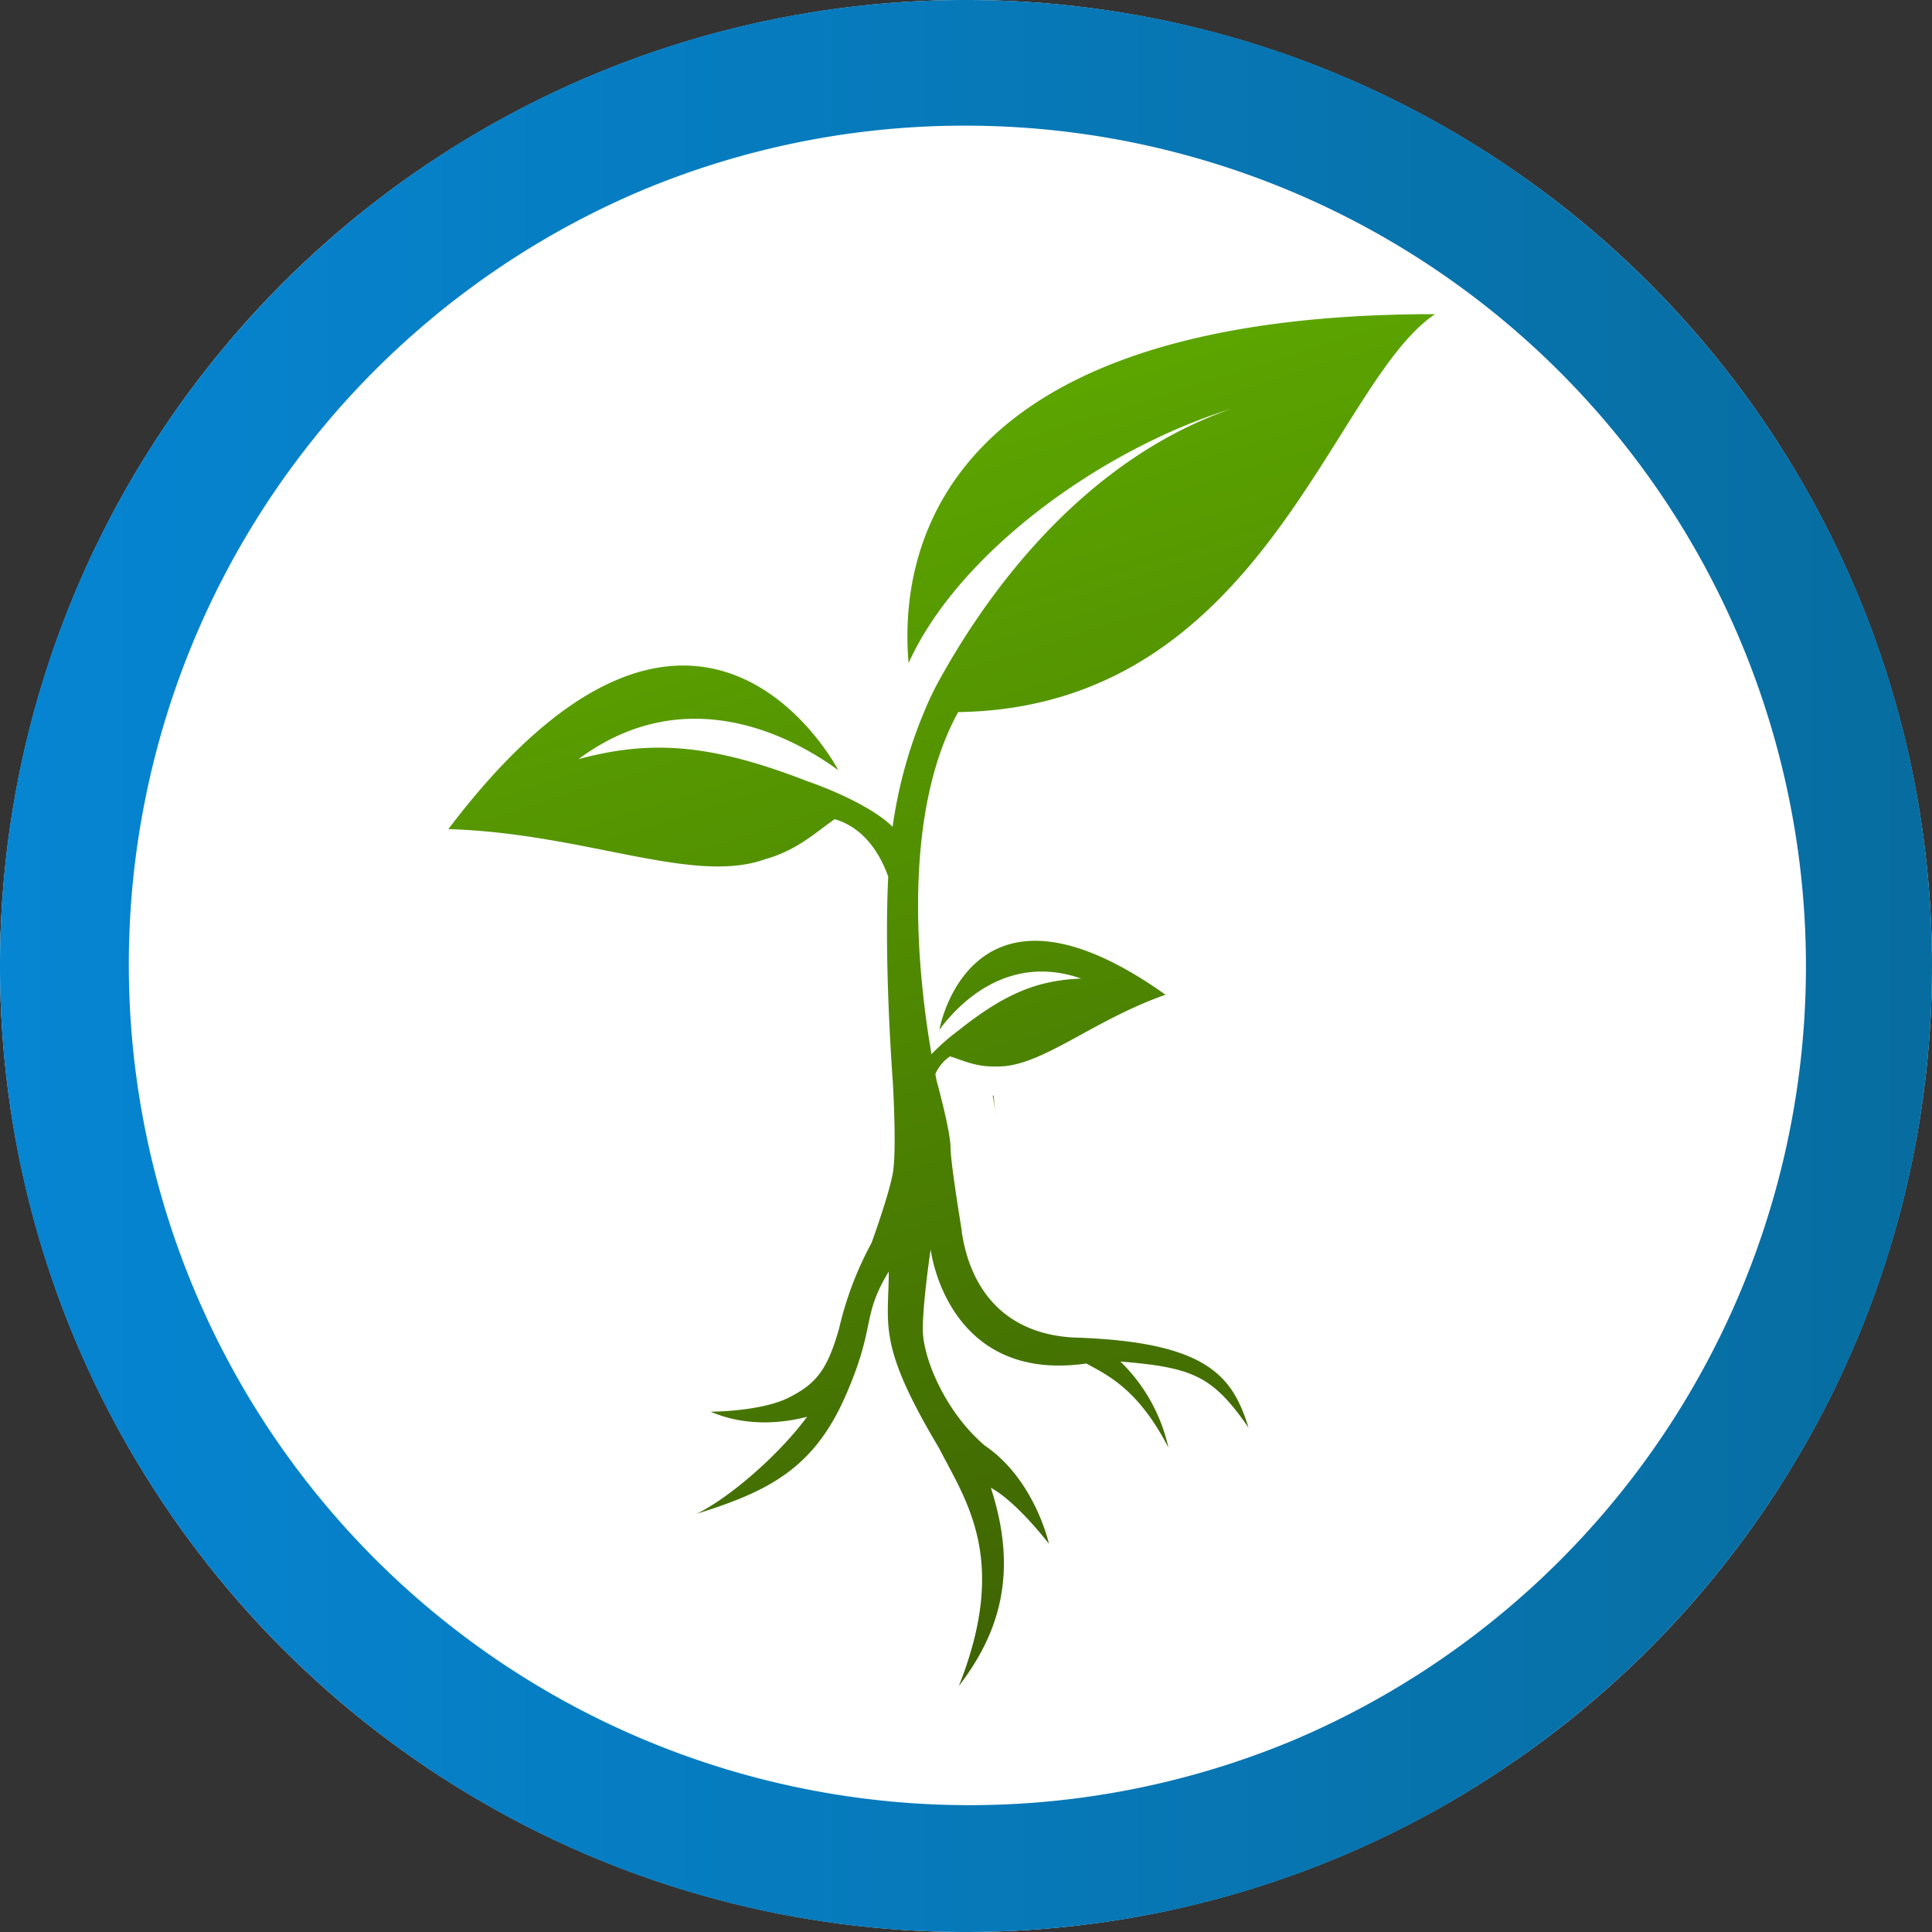 <svg xmlns="http://www.w3.org/2000/svg" xmlns:xlink="http://www.w3.org/1999/xlink" viewBox="0 0 492 492"><rect x="0" y="0" width="492" height="492" fill="#333333" stroke="none"/><defs><style>.cls-1{fill:#fff;}.cls-2{fill:url(#linear-gradient);}.cls-3,.cls-4{fill:#5ca500;}.cls-4{opacity:0.39;}.cls-5{fill:url(#linear-gradient-2);}.cls-6{fill:#0685d2;}</style><linearGradient id="linear-gradient" y1="246" x2="492" y2="246" gradientUnits="userSpaceOnUse"><stop offset="0" stop-color="#0685d2"/><stop offset="1" stop-color="#076da0"/></linearGradient><linearGradient id="linear-gradient-2" x1="228.44" y1="109.51" x2="321.22" y2="405.12" gradientUnits="userSpaceOnUse"><stop offset="0" stop-color="#5ca500"/><stop offset="1" stop-color="#3e6303"/></linearGradient></defs><title>Asset 13</title><g id="Layer_2" data-name="Layer 2"><g id="Layer_1-2" data-name="Layer 1"><circle class="cls-1" cx="246" cy="246" r="246"/><path class="cls-2" d="M246,32a214.07,214.07,0,0,1,83.29,411.2A214.07,214.07,0,0,1,162.71,48.8,212.65,212.65,0,0,1,246,32m0-32C110.14,0,0,110.14,0,246S110.14,492,246,492,492,381.86,492,246,381.86,0,246,0Z"/><path class="cls-3" d="M245.59,123.12c-1,2-2.14,4.39-3.33,7.22l-.37,0C242.94,128.17,244.18,125.75,245.59,123.12Z"/><path class="cls-4" d="M249.06,116.9c-1.26,2.18-2.41,4.26-3.47,6.22C247.46,119.41,248.83,117.26,249.06,116.9Z"/><path class="cls-5" d="M244,181.34c-14.5,26.43-10.35,66.41-6.79,87.12a54,54,0,0,1,6.82-6h0c12.07-9.63,20.31-12.81,31.32-13.26-19-6.62-31.56,6.83-36.14,13.06.54-2.81,9.39-43.25,57.6-8.94C277.77,260,264.91,272,253.57,271.58h0c-5,.15-8.33-1.54-11.64-2.57a10.38,10.38,0,0,0-3.73,4.52c.11.62.23,1.21.34,1.76h0s3.52,12.79,3.52,16.87c0,2.78,1.41,12.17,2.32,17.88.23,1.45.42,2.66.56,3.46,0,.11,0,.21,0,.3,0,.26.08.53.13.8,1.67,10.2,7.9,24.69,28,26,34.17,1,40.79,9.69,44.87,22.95-9.17-13.26-14.27-15.3-32.63-16.83a43.82,43.82,0,0,1,12.24,21.93c-7.65-14.79-15.3-18.36-20.91-21.42C241,352.33,237,318.17,237,318.17s-2,13.25-2,20.39,5.61,20.91,15.8,29.58c12.55,8.53,16.21,24.48,16.32,25-.25-.32-8.26-10.75-14.79-14.26,7.14,21.92,2,37.22-8.15,50.48,12.74-32.13,2-46.91-5.1-60.68-15.81-26.52-12.75-31.11-12.75-44.87-7.14,11.72-3.06,13.76-11.22,32.12s-19.89,24-37.73,29.58c7.59-3.62,20.32-14.17,28.16-24.72-5.23,1.38-14.91,2.86-24.59-1.29,0,0,12.74,0,19.88-3.57s9.9-7.25,12.85-17.61v0a86.12,86.12,0,0,1,8.27-21.8h0c.18-.49,4.39-12.16,5.39-17.65,1-5.2.18-20.44.06-22.63a.71.71,0,0,1,0-.14c-.77-10.74-2.13-34-1.21-52.85-1.69-4.8-5.54-12.27-13.63-14.64-4.9,3.4-9.53,7.91-17.81,10.23l0,0c-18.41,6.54-45.79-6.64-80.57-7.7,61.55-81.26,97-19.35,99.3-15-10.75-7.87-38.3-23.52-66.16-2.82,18.34-4.92,33.54-4,58.34,5.65h0c.48.16,15,5.09,21.65,11.57l.06-.4a117.73,117.73,0,0,1,8-28.93c1-2.46,2-4.55,2.89-6.27s1.92-3.5,3-5.39l0,0c12.29-21.2,35.86-52.75,72.27-65.43-33,10.23-69.42,36.57-82.15,64.73C229,141.82,237.8,80,365.45,80,339.08,97.62,321.6,180.19,244,181.34Z"/><path class="cls-3" d="M253.44,283c-.16-.93-.39-2.32-.64-4l.25,0C253.12,280.14,253.24,281.5,253.44,283Z"/><path class="cls-3" d="M253.64,284.21h0c0-.31-.1-.62-.14-.92C253.59,283.88,253.64,284.21,253.64,284.21Z"/><path class="cls-6" d="M377.68,231.9s-.05.1-.11.22a.36.36,0,0,0,0-.09Z"/></g></g></svg>